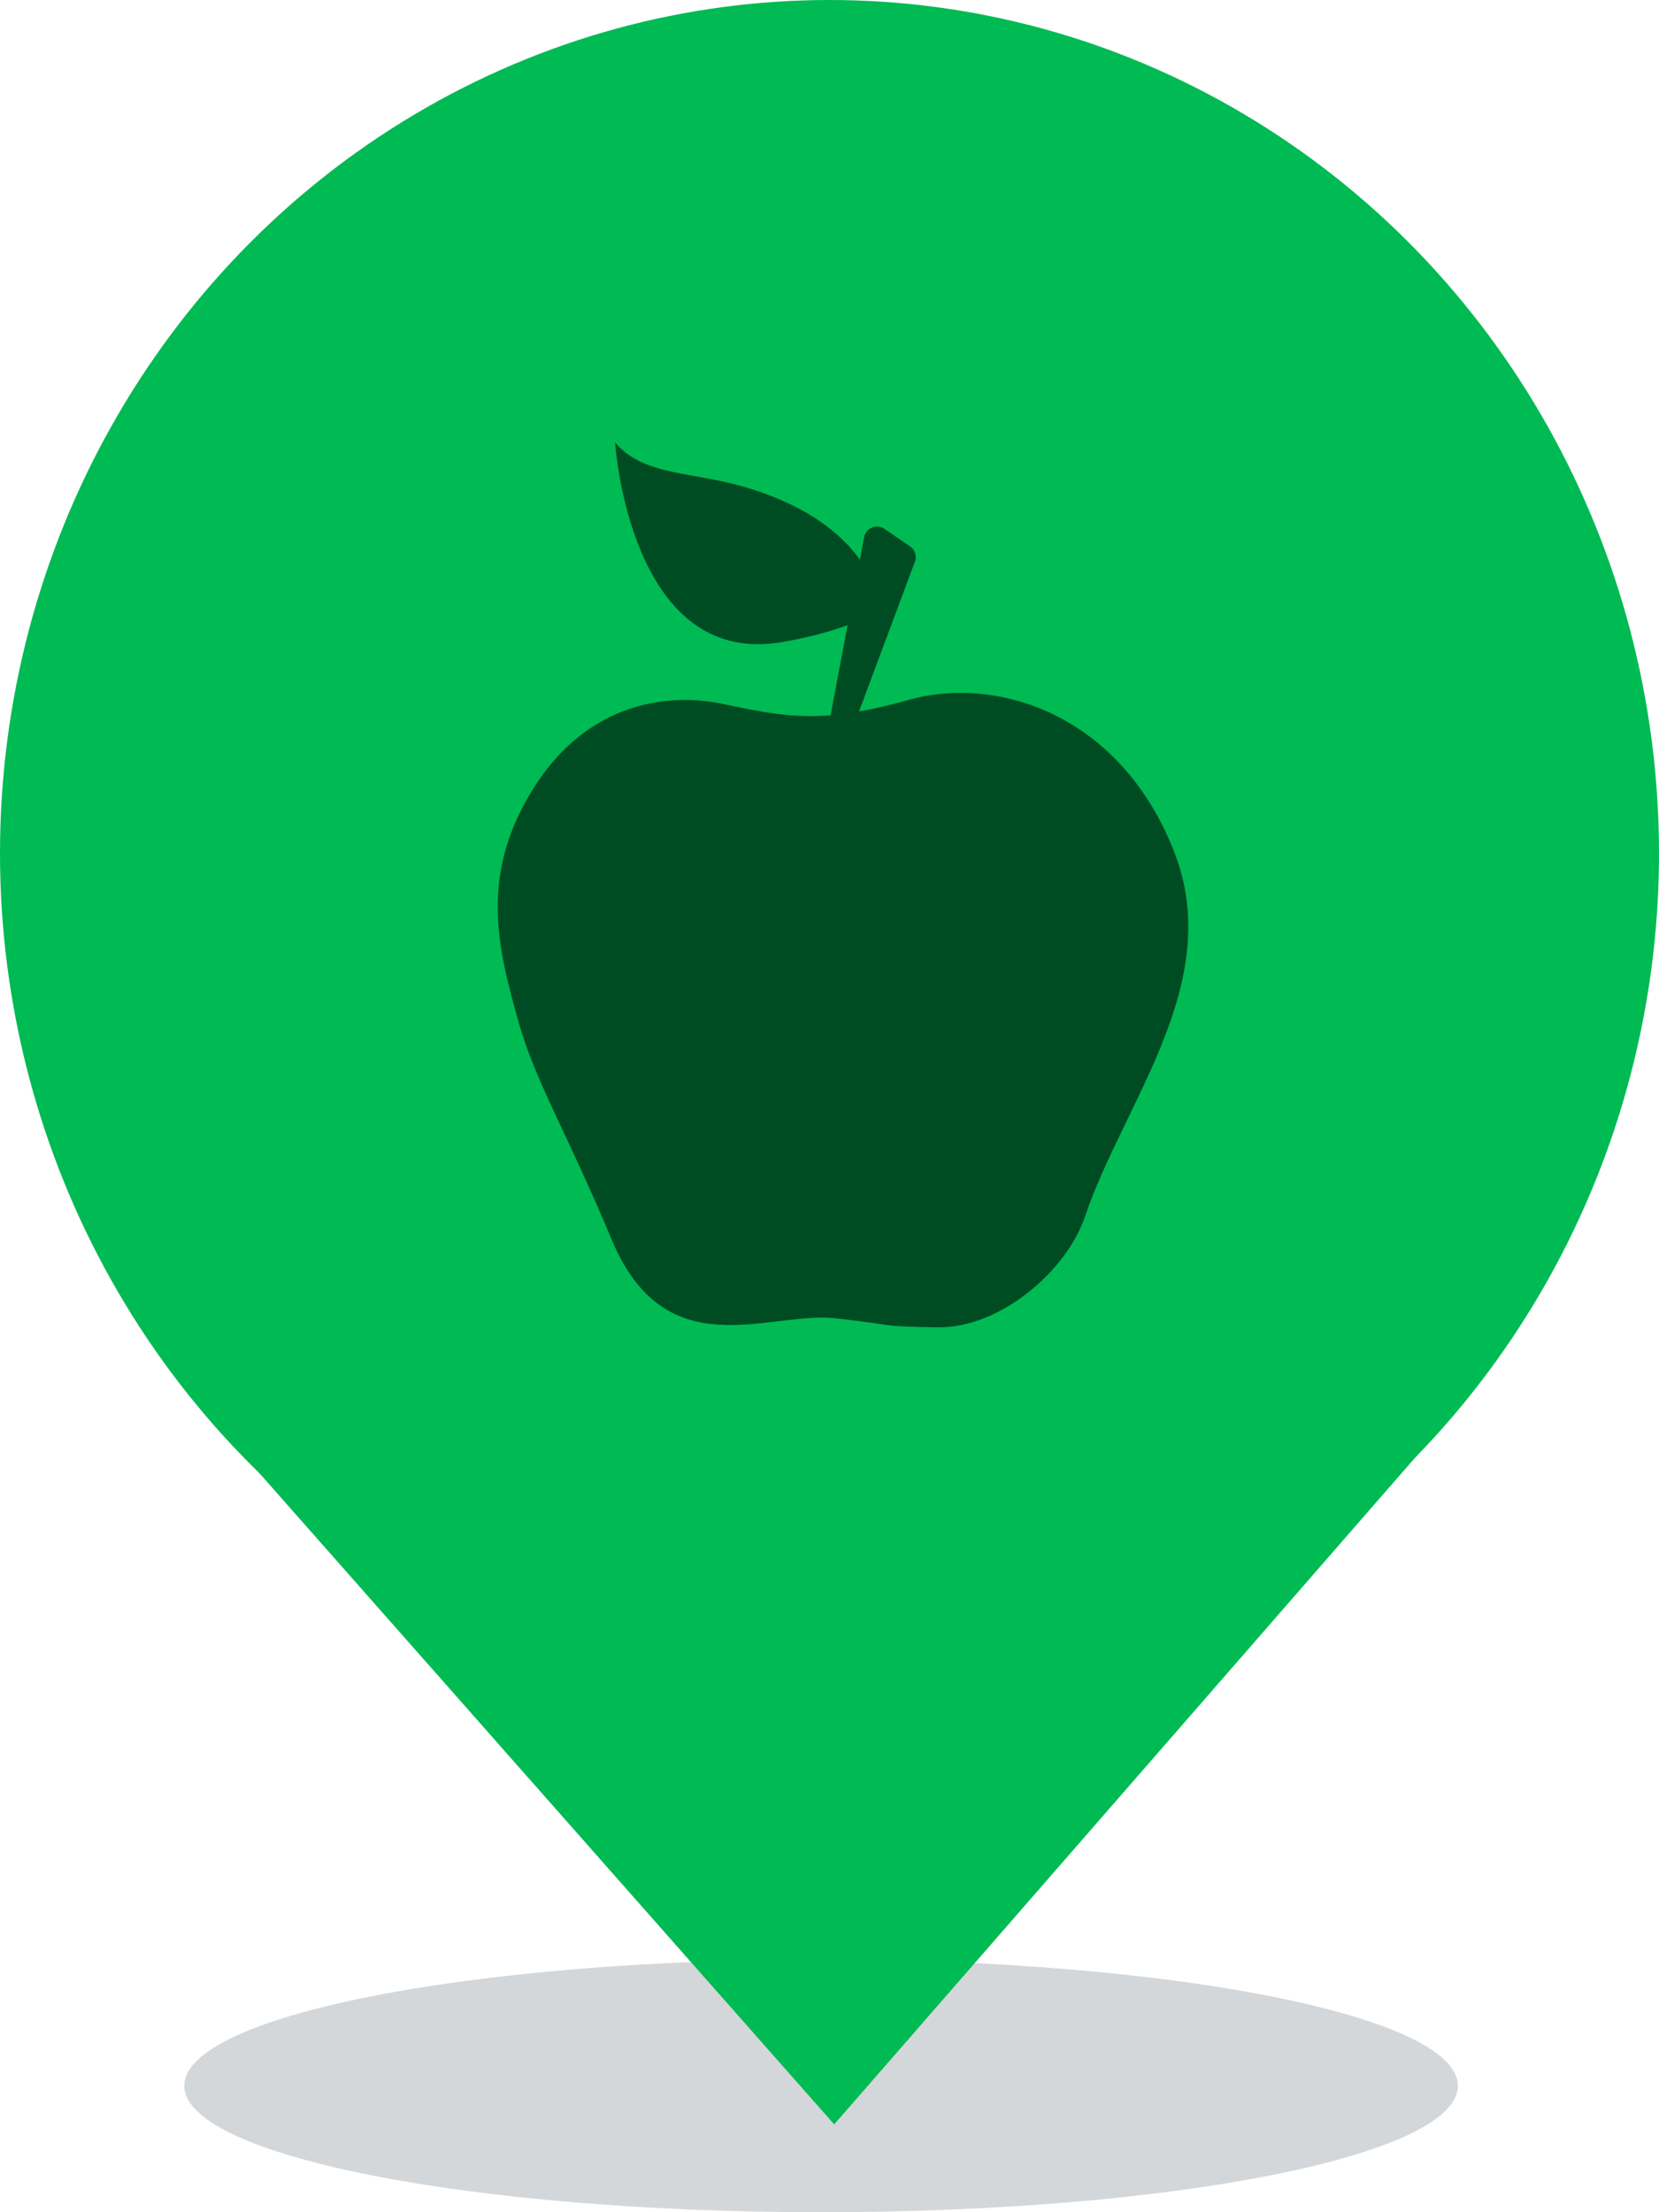 <?xml version="1.0" encoding="UTF-8"?>
<svg width="30px" height="40px" viewBox="0 0 30 40" version="1.1" xmlns="http://www.w3.org/2000/svg" xmlns:xlink="http://www.w3.org/1999/xlink">
    <!-- Generator: Sketch 51.3 (57544) - http://www.bohemiancoding.com/sketch -->
    <title>Nutrition - Green</title>
    <desc>Created with Sketch.</desc>
    <defs>
        <filter x="0.0%" y="0.0%" width="100.0%" height="100.0%" filterUnits="objectBoundingBox" id="filter-1">
            <feGaussianBlur stdDeviation="0" in="SourceGraphic"></feGaussianBlur>
        </filter>
    </defs>
    <g id="3.0.0---Dashboard" stroke="none" stroke-width="1" fill="none" fill-rule="evenodd">
        <g id="Desktop---Map--UI" transform="translate(-404, -669)">
            <g id="Markers" transform="translate(376, 533)">
                <g id="Green" transform="translate(28, 40)">
                    <g id="Nutrition---Green" transform="translate(0, 96)">
                        <g id="Marker---Green">
                            <g>
                                <ellipse id="Oval-6" fill="#00BA54" fill-rule="nonzero" cx="15" cy="15.429" rx="15" ry="15.429"></ellipse>
                                <path d="M26.364,37.714 C26.364,38.977 21.208,40 14.849,40 C8.489,40 3.333,38.977 3.333,37.714 C3.333,36.451 8.489,35.429 14.849,35.429 C21.208,35.429 26.364,36.451 26.364,37.714" id="Shadow" fill-opacity="0.2" fill="#2B3841" filter="url(#filter-1)"></path>
                                <polygon id="Triangle-2" fill="#00BA54" fill-rule="nonzero" transform="translate(15.014, 32.183) scale(1, -1) translate(-15.014, -32.183) " points="15.085 25.954 25.941 38.413 4.087 38.413"></polygon>
                            </g>
                        </g>
                        <path d="M21.228,15.388 C20.25,12.911 18.028,12.202 16.418,12.659 C16.087,12.753 15.797,12.819 15.534,12.865 L16.545,10.154 C16.584,10.054 16.546,9.941 16.458,9.879 L15.994,9.563 C15.852,9.466 15.657,9.547 15.626,9.714 L15.549,10.119 C15.228,9.669 14.621,9.146 13.467,8.806 C12.509,8.525 11.632,8.605 11.123,8 C11.123,8 11.382,12.085 14.14,11.61 C14.666,11.519 15.052,11.406 15.327,11.303 L15.02,12.933 C14.29,12.991 13.759,12.87 13.055,12.725 C11.974,12.504 10.555,12.766 9.618,14.299 C8.681,15.832 8.986,17.108 9.387,18.513 C9.684,19.554 10.283,20.55 11.058,22.406 C12.039,24.758 13.891,23.7 15.114,23.837 C16.349,23.976 15.807,23.978 16.947,24 C18.089,24.022 19.291,22.971 19.618,22.002 C20.313,19.939 22.167,17.767 21.228,15.388" id="Nutrition" fill="#004C22"></path>
                    </g>
                </g>
            </g>
        </g>
    </g>
</svg>